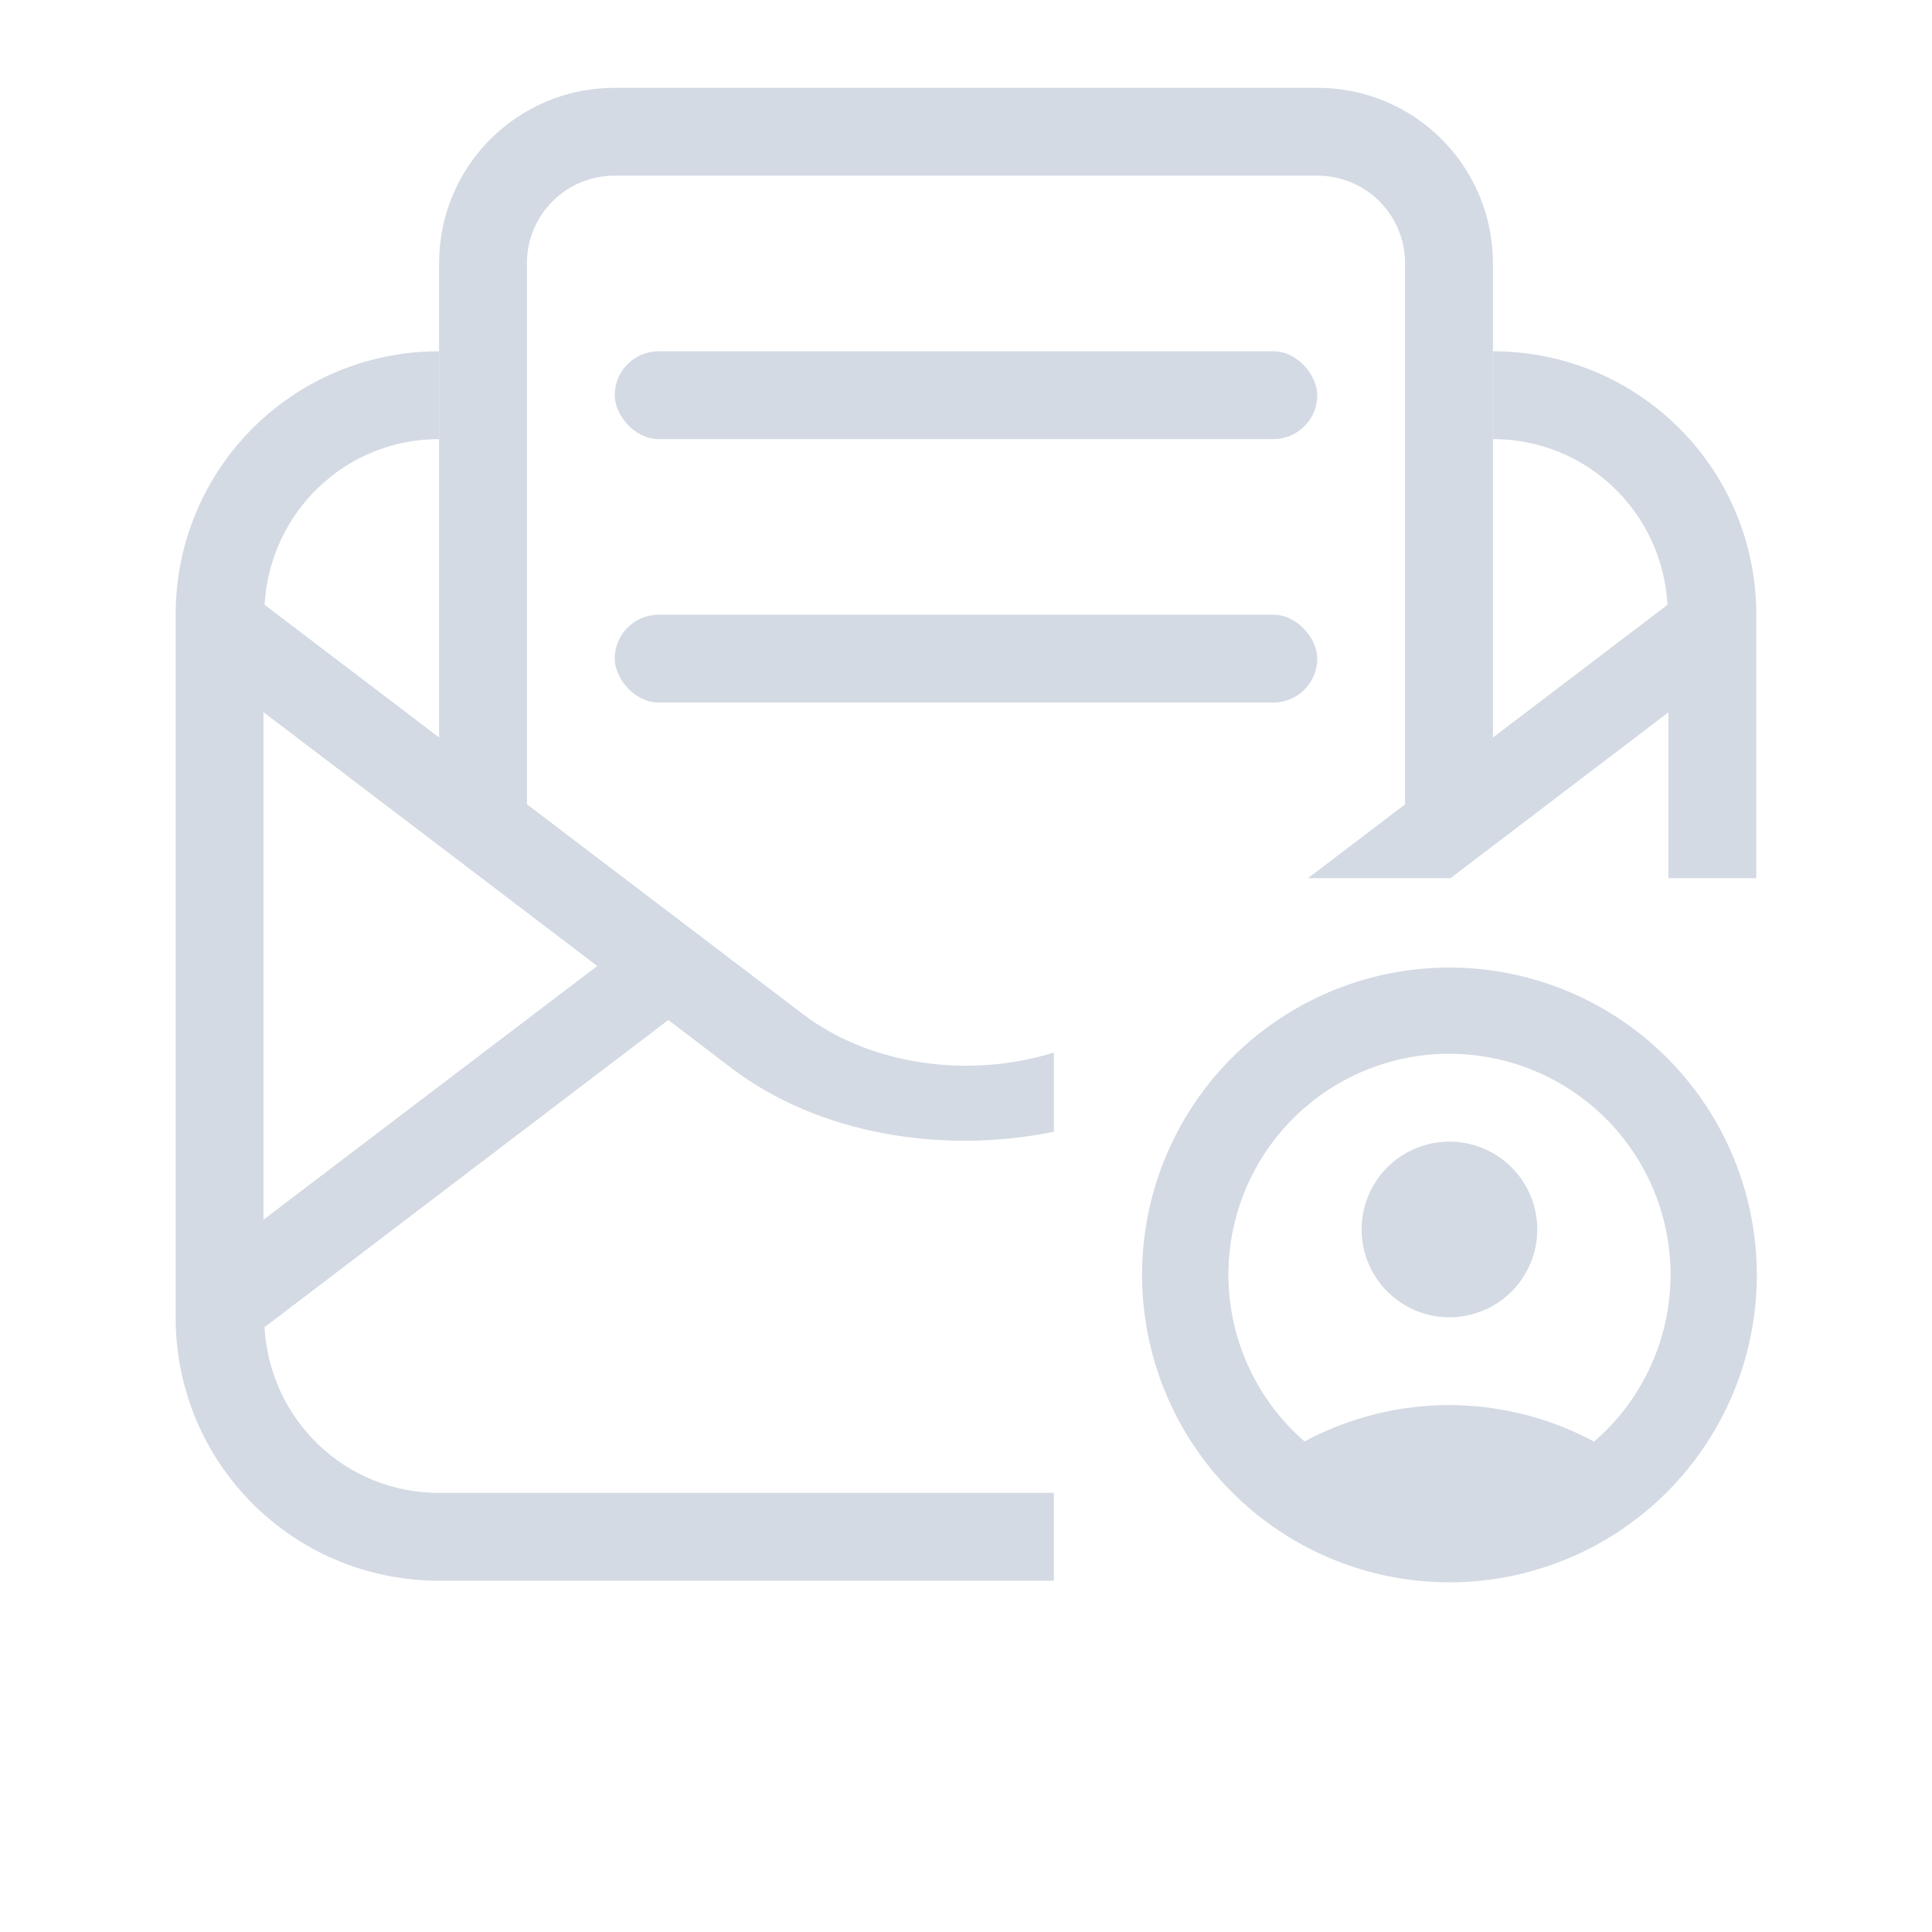 <svg version="1.1" viewBox="0 0 22 22" xmlns="http://www.w3.org/2000/svg">
 <defs>
  <style id="current-color-scheme" type="text/css">.ColorScheme-Text {
        color:#d3dae3;
      }</style>
 </defs>
 <path class="ColorScheme-Text" d="m16.505 11.018a3.5 3.5 0 0 0-3.5 3.5 3.5 3.5 0 0 0 3.5 3.5 3.5 3.5 0 0 0 3.5-3.5 3.5 3.5 0 0 0-3.5-3.5zm0 0.982a2.517 2.517 0 0 1 2.518 2.518 2.517 2.517 0 0 1-0.871 1.898 3.5 3.5 0 0 0-1.647-0.416 3.5 3.5 0 0 0-1.65 0.414 2.517 2.517 0 0 1-0.867-1.897 2.517 2.517 0 0 1 2.518-2.518zm0 1a1 1 0 0 0-1 1 1 1 0 0 0 1 1 1 1 0 0 0 1-1 1 1 0 0 0-1-1z" fill="currentColor"/>
 <g class="ColorScheme-Text" fill="currentColor">
  <path d="m5 4c-1.662 0-3 1.338-3 3v8c0 1.662 1.338 3 3 3h7v-1h-7c-1.069 0-1.929-0.833-1.988-1.887l4.598-3.498 0.721 0.549c0.988 0.751 2.402 0.984 3.67 0.723v-0.902c-0.952 0.299-2.083 0.153-2.859-0.438l-6.129-4.66c0.06-1.054 0.919-1.887 1.988-1.887v-1zm12 0v1c1.069 0 1.929 0.833 1.988 1.887l-4.094 3.113h1.623l2.482-1.889v1.889h1v-3c0-1.662-1.338-3-3-3zm-14 4.109 3.801 2.891-3.801 2.889v-5.779z"/>
  <g class="ColorScheme-Text" fill="currentColor">
   <path d="m7 1c-1.108 0-2 0.892-2 2v6.371h1v-6.371c0-0.554 0.446-1 1-1h8c0.554 0 1 0.446 1 1v6.371h1v-6.371c0-1.108-0.892-2-2-2h-8z"/>
   <rect x="7" y="4" width="8" height="1" ry=".5"/>
   <rect x="7" y="7" width="8" height="1" ry=".5"/>
  </g>
 </g>
</svg>
